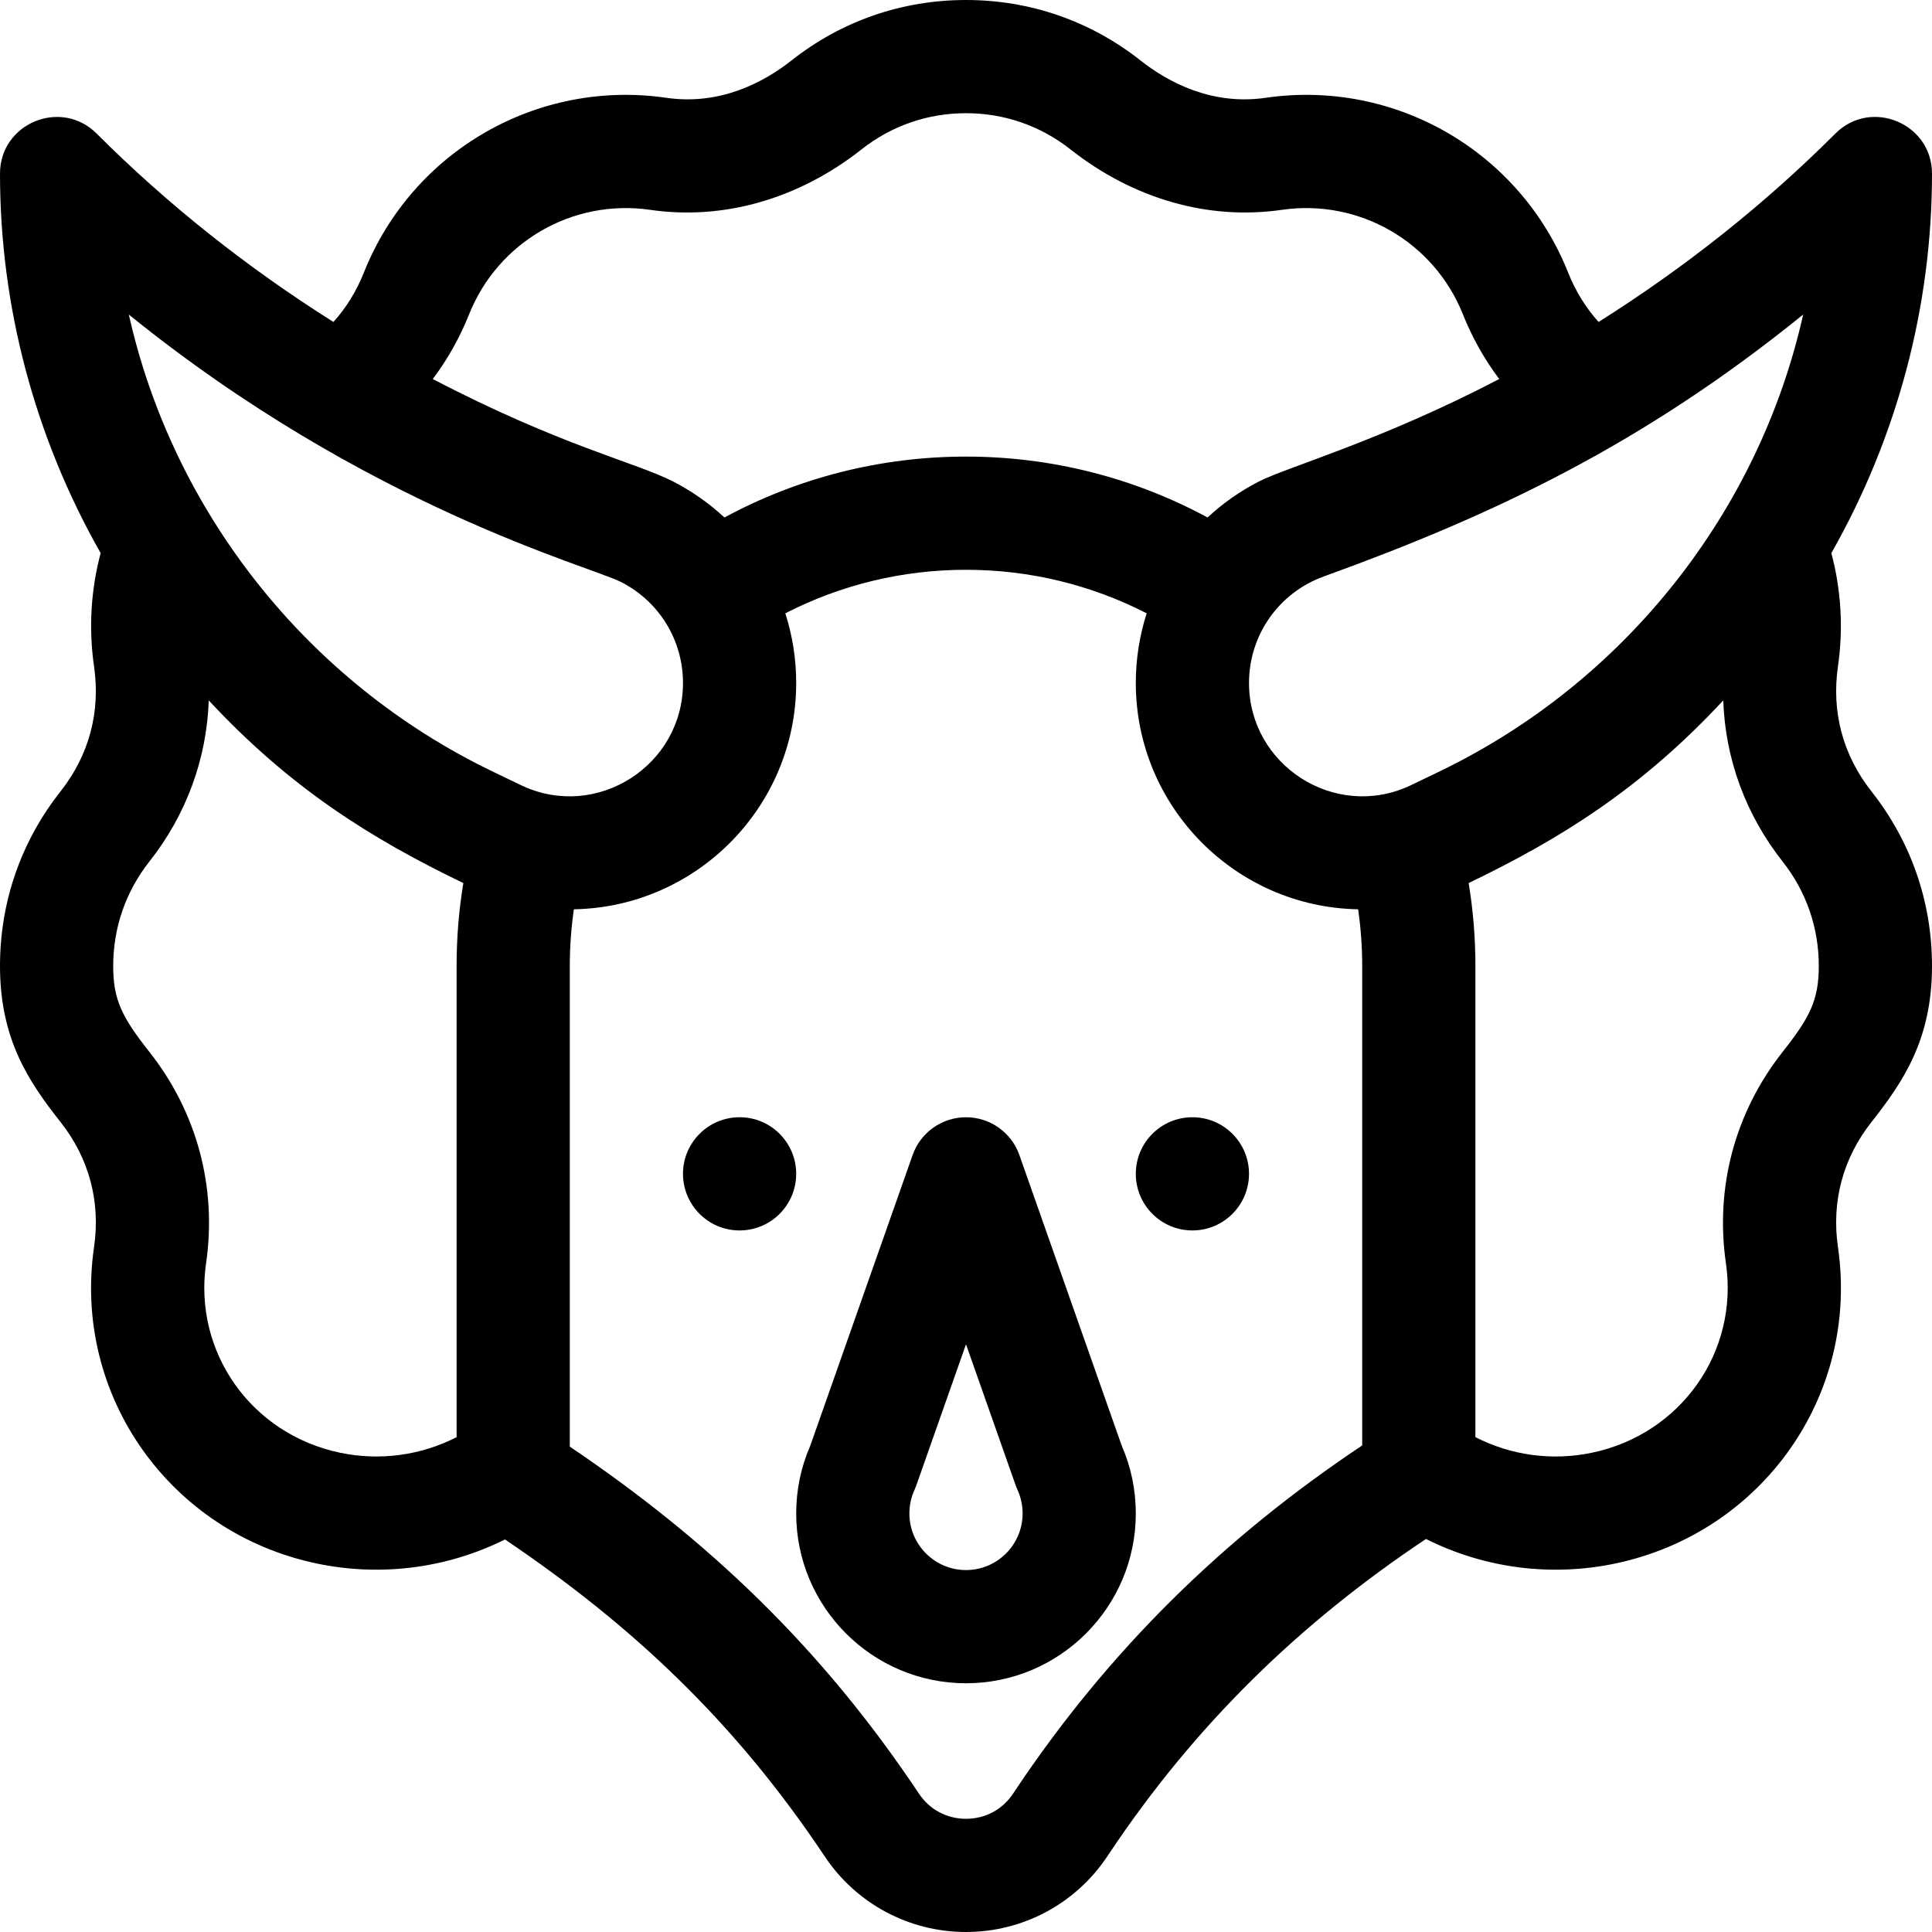 <?xml version="1.0" encoding="iso-8859-1"?>
<!-- Generator: Adobe Illustrator 19.0.0, SVG Export Plug-In . SVG Version: 6.00 Build 0)  -->
<svg version="1.1" id="Capa_1" xmlns="http://www.w3.org/2000/svg" xmlns:xlink="http://www.w3.org/1999/xlink" x="0px" y="0px"
	 viewBox="0 0 512 512" style="enable-background:new 0 0 512 512;" xml:space="preserve">
<g>
	<g>
		<circle cx="196" cy="311.08" r="15"/>
	</g>
</g>
<g>
	<g>
		<circle cx="316" cy="311.08" r="15"/>
	</g>
</g>
<g>
	<g>
		<path d="M297.275,383.136l-27.127-77.035c-2.114-6.002-7.785-10.018-14.148-10.018c-6.363,0-12.035,4.016-14.148,10.018
			l-27.125,77.033c-2.473,5.676-3.727,11.71-3.727,17.949c0,24.813,20.187,45,45,45s45-20.187,45-45
			C301,394.847,299.748,388.812,297.275,383.136z M256,416.083c-8.271,0-15-6.729-15-15c0-2.168,0.448-4.251,1.331-6.193
			c0.183-0.402,0.348-0.812,0.495-1.229L256,356.246l13.176,37.417c0.146,0.415,0.311,0.823,0.493,1.224
			c0.883,1.944,1.331,4.029,1.331,6.197C271,409.354,264.271,416.083,256,416.083z"/>
	</g>
</g>
<g>
	<g>
		<path d="M487.079,176.586c1.455-10.024,0.845-20.273-1.751-30.007C502.806,115.789,512,81.234,512,46
			c0-13.302-16.165-20.051-25.606-10.606c-18.749,18.749-39.882,35.525-62.754,49.928c-3.393-3.76-6.102-8.151-8.089-13.134
			c-12.799-32.094-45.875-51.242-80.138-46.269c-14.394,2.086-25.967-4.22-33.146-9.881C288.96,5.545,272.962,0,256,0
			c-16.962,0-32.96,5.545-46.267,16.038c-7.178,5.66-18.756,11.968-33.146,9.881c-34.192-4.965-67.314,14.111-80.137,46.268
			c-1.987,4.983-4.696,9.375-8.09,13.136c-22.871-14.404-44.004-31.18-62.754-49.929C16.2,25.986,0,32.646,0,46
			c0,35.234,9.194,69.789,26.672,100.579c-2.596,9.734-3.206,19.983-1.751,30.008c1.755,12.09-1.315,23.552-8.881,33.145
			C5.546,223.037,0,239.036,0,256c0,19.405,7.587,30.633,16.041,41.352c7.565,9.592,10.636,21.053,8.88,33.144
			c-5.707,39.316,20.112,75.666,58.987,83.844c16.458,3.463,34.093,1.509,49.922-6.365c33.238,22.443,60.689,47.928,84.728,83.987
			C226.923,504.509,240.92,512,256,512s29.077-7.491,37.445-20.043l0.401-0.602c22.897-34.345,50.641-61.239,84.056-83.512
			c15.492,7.786,33.202,10.07,50.182,6.499c38.806-8.159,64.713-44.447,58.995-83.846c-1.755-12.09,1.315-23.551,8.881-33.143
			C504.413,286.633,512,275.405,512,256c0-16.964-5.546-32.963-16.04-46.269C488.395,200.139,485.324,188.677,487.079,176.586z
			 M124.317,83.298c7.658-19.204,27.464-30.663,47.961-27.691c19.452,2.822,39.354-2.862,56.031-16.012
			C236.27,33.318,245.845,30,256,30c10.155,0,19.73,3.318,27.69,9.594c16.677,13.15,36.574,18.837,56.031,16.013
			c20.458-2.967,40.289,8.45,47.962,27.692c2.47,6.194,5.717,11.946,9.627,17.147c-31.429,16.406-56.225,23.326-63.681,27.149
			c-5.04,2.587-9.602,5.81-13.61,9.543C300.425,126.558,278.548,121,256,121c-22.548,0-44.425,5.558-64.02,16.139
			c-4.008-3.733-8.571-6.957-13.613-9.545c-9.809-5.031-29.885-9.508-63.677-27.147C118.6,95.245,121.847,89.493,124.317,83.298z
			 M121,256v124.86c-9.414,4.839-20.344,6.345-30.917,4.122c-23.617-4.968-38.872-26.768-35.474-50.177
			c2.925-20.147-2.406-40.046-15.013-56.031C32.396,269.645,30,265.073,30,256c0-10.156,3.318-19.731,9.595-27.69
			c9.808-12.436,15.19-27.244,15.729-42.69c21.416,23.026,42.748,36.508,67.464,48.397C121.602,241.258,121,248.611,121,256z
			 M130.64,204.504c-49.539-23.831-84.875-69.205-96.498-121.142c63.225,51.164,122.176,66.641,130.529,70.923
			C174.743,159.455,181,169.691,181,181c0,21.805-22.696,36.393-42.509,27.28L130.64,204.504z M361,383.056
			c-36.7,24.462-67.215,54.308-92.118,91.662l-0.401,0.603c-2.83,4.245-7.379,6.679-12.48,6.679s-9.651-2.435-12.48-6.68
			c-25.872-38.807-55.966-67.271-92.52-91.95V256c0-5.048,0.37-10.069,1.08-15.027C184.666,240.393,211,213.722,211,181
			c0-6.385-0.998-12.599-2.883-18.462C222.857,154.968,239.186,151,256,151c16.814,0,33.143,3.968,47.883,11.538
			C301.998,168.401,301,174.615,301,181c0,32.722,26.334,59.393,58.92,59.973c0.71,4.958,1.08,9.979,1.08,15.027V383.056z
			 M373.509,208.279C353.697,217.389,331,202.808,331,181c0-12.717,7.92-23.926,19.792-28.223
			c45.493-16.46,84.674-35.11,127.066-69.416c-11.624,51.938-46.959,97.311-96.499,121.142L373.509,208.279z M472.404,278.775
			c-12.607,15.985-17.938,35.884-15.013,56.03c3.393,23.381-11.828,45.205-35.479,50.178c-10.57,2.224-21.5,0.713-30.912-4.126V256
			c0-7.389-0.602-14.742-1.788-21.983c24.423-11.75,45.752-25.053,67.464-48.397c0.54,15.447,5.921,30.254,15.729,42.69
			C478.682,236.269,482,245.844,482,256C482,265.073,479.604,269.645,472.404,278.775z"/>
	</g>
</g>
<g>
</g>
<g>
</g>
<g>
</g>
<g>
</g>
<g>
</g>
<g>
</g>
<g>
</g>
<g>
</g>
<g>
</g>
<g>
</g>
<g>
</g>
<g>
</g>
<g>
</g>
<g>
</g>
<g>
</g>
</svg>
